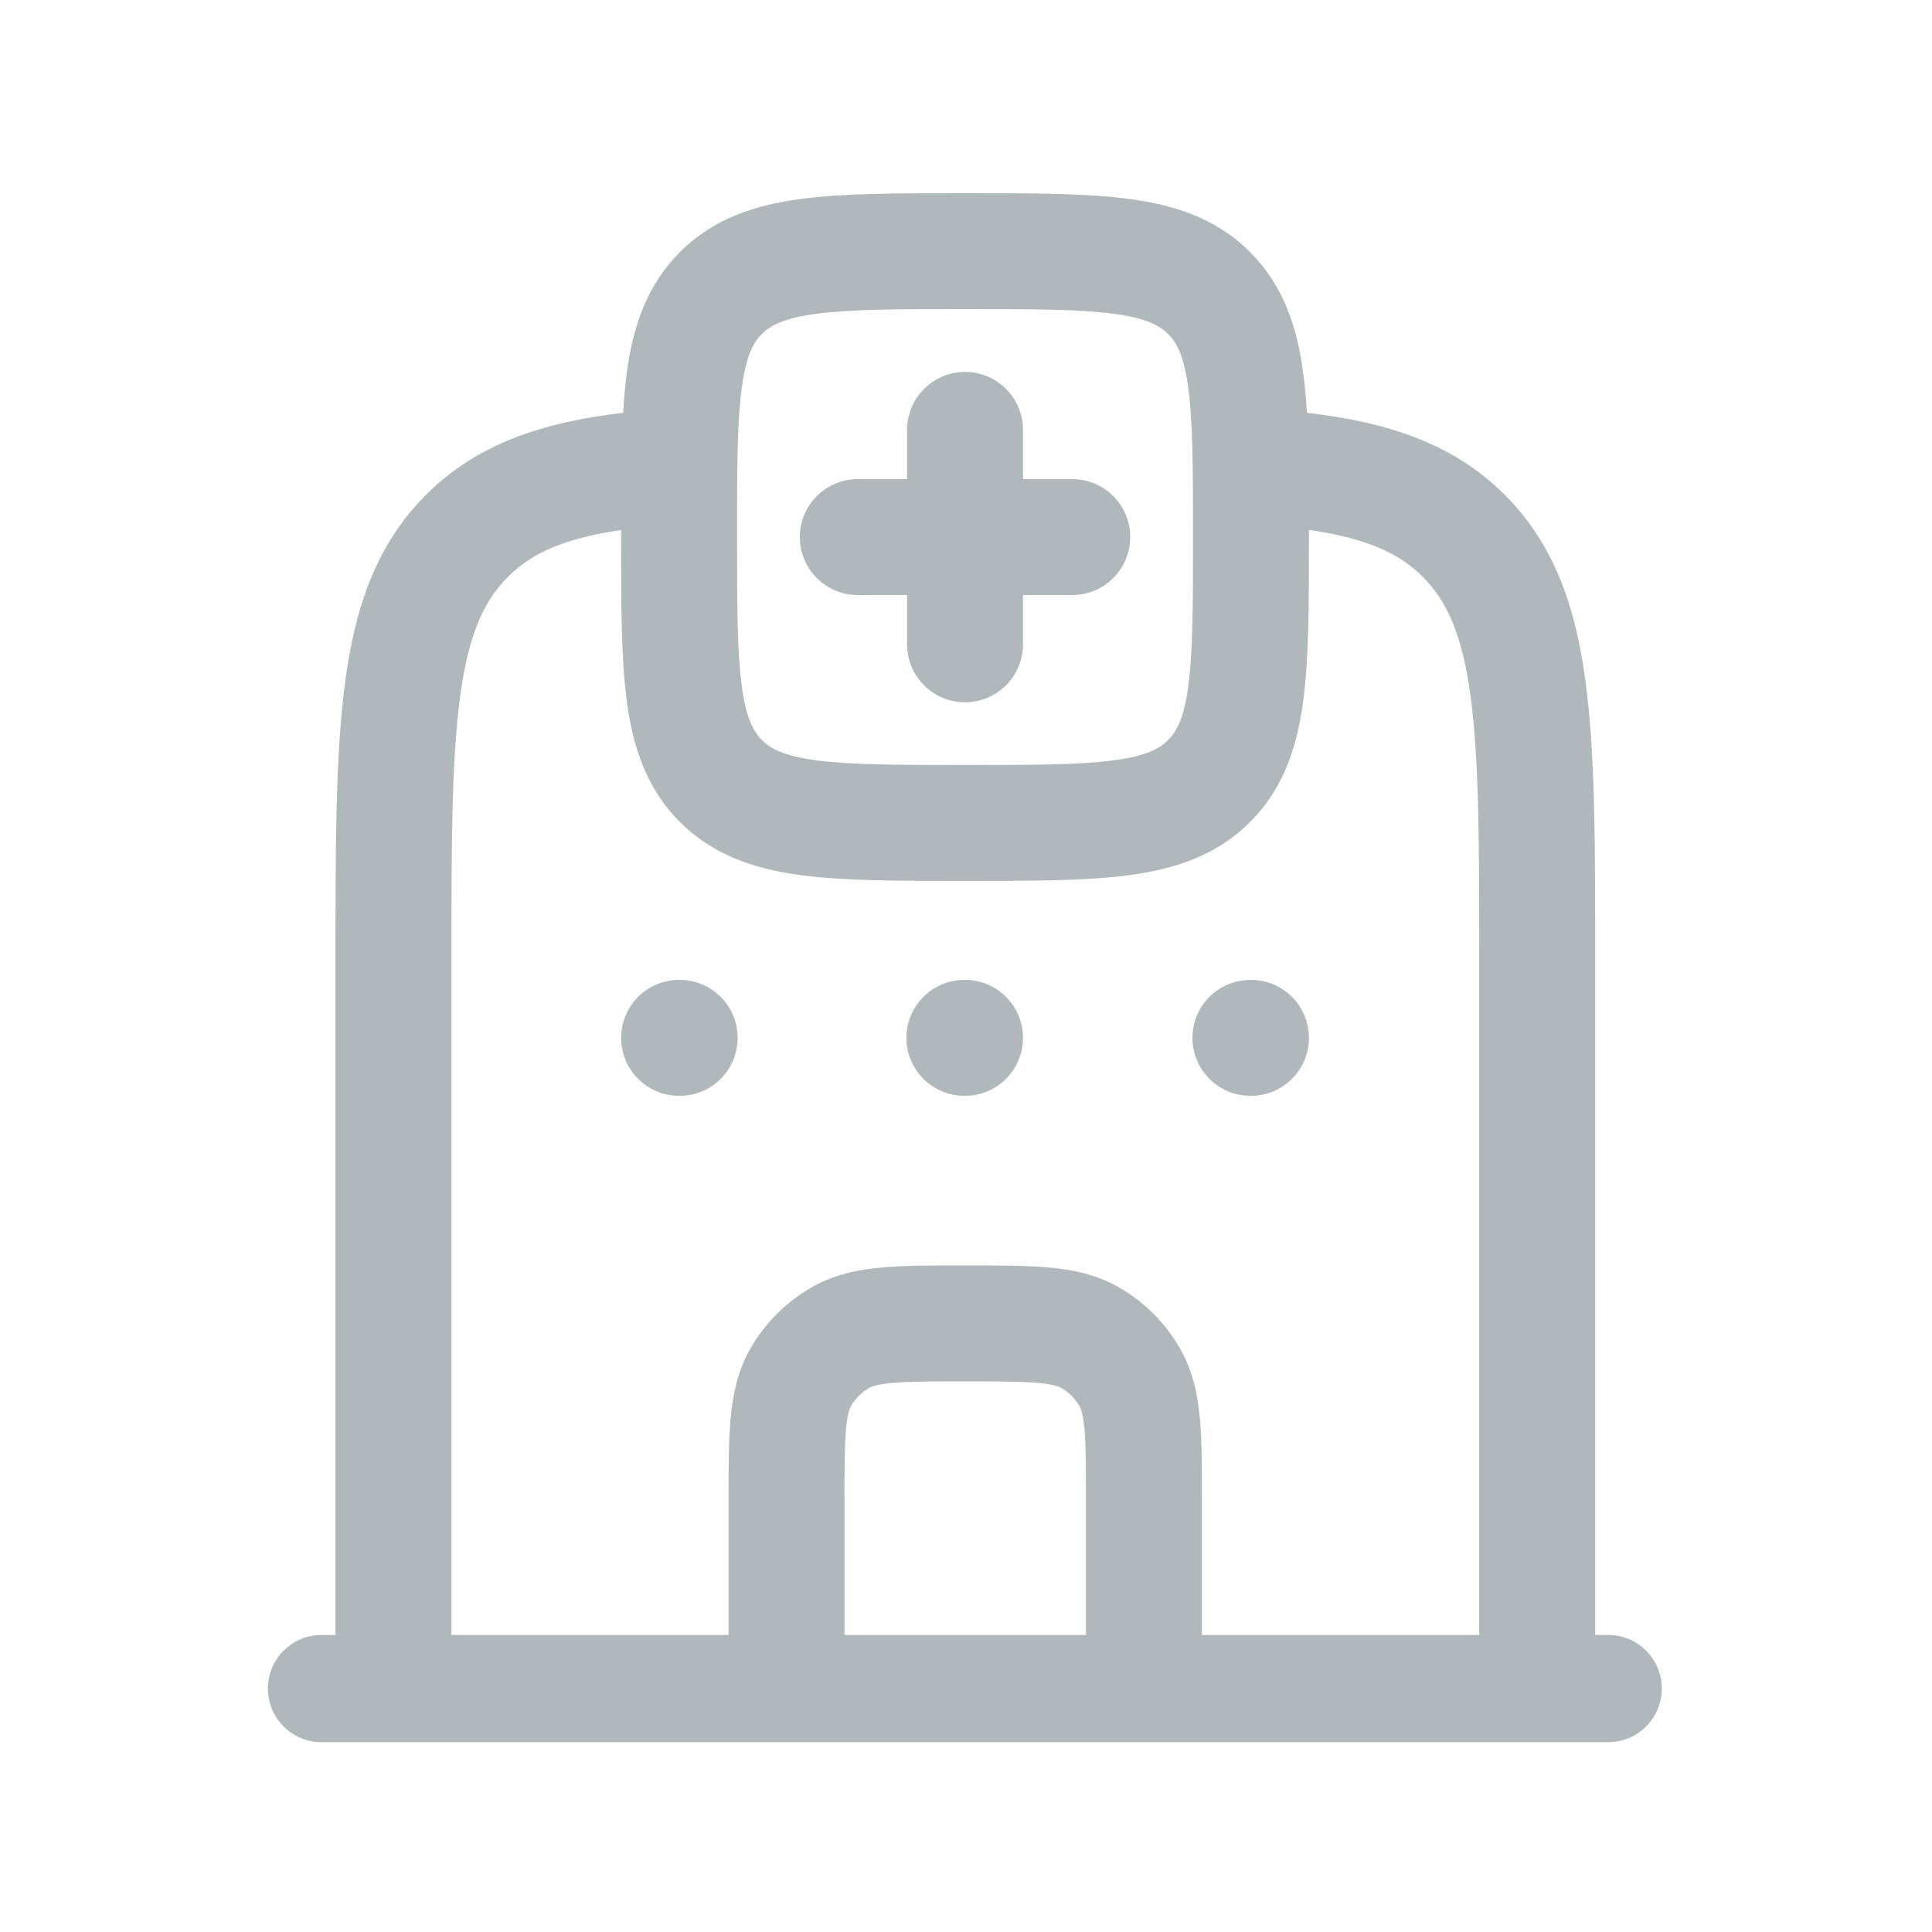 <svg width="20" height="20" viewBox="0 0 20 20" fill="none" xmlns="http://www.w3.org/2000/svg">
<path d="M7.03 10.144C6.698 10.144 6.43 10.412 6.43 10.744C6.43 11.075 6.698 11.344 7.03 11.344H7.036C7.368 11.344 7.636 11.075 7.636 10.744C7.636 10.412 7.368 10.144 7.036 10.144H7.03Z" fill="#AFB9BB"/>
<path d="M9.983 10.144C9.652 10.144 9.383 10.412 9.383 10.744C9.383 11.075 9.652 11.344 9.983 11.344H9.99C10.321 11.344 10.59 11.075 10.59 10.744C10.59 10.412 10.321 10.144 9.99 10.144H9.983Z" fill="#AFB9BB"/>
<path d="M12.344 10.744C12.344 10.412 12.613 10.144 12.944 10.144H12.95C13.282 10.144 13.55 10.412 13.55 10.744C13.55 11.075 13.282 11.344 12.95 11.344H12.944C12.613 11.344 12.344 11.075 12.344 10.744Z" fill="#AFB9BB"/>
<path d="M9.99 3.85C10.321 3.85 10.59 4.119 10.59 4.45V4.96H11.1C11.431 4.96 11.7 5.228 11.7 5.56C11.7 5.891 11.431 6.16 11.1 6.16H10.59V6.67C10.59 7.001 10.321 7.27 9.99 7.27C9.658 7.27 9.39 7.001 9.39 6.67V6.16H8.88C8.548 6.16 8.28 5.891 8.28 5.56C8.28 5.228 8.548 4.96 8.88 4.96H9.39V4.45C9.39 4.119 9.658 3.85 9.99 3.85Z" fill="#AFB9BB"/>
<path fill-rule="evenodd" clip-rule="evenodd" d="M9.949 2H10.031C10.693 2 11.25 2 11.694 2.06C12.163 2.123 12.594 2.262 12.94 2.609C13.287 2.956 13.427 3.386 13.49 3.856C13.508 3.985 13.52 4.124 13.529 4.273C14.36 4.37 15.044 4.588 15.58 5.125C16.089 5.636 16.31 6.279 16.413 7.053C16.514 7.8 16.514 8.751 16.513 9.938V16.925H16.648C16.955 16.925 17.203 17.174 17.203 17.48C17.203 17.786 16.955 18.035 16.648 18.035L3.328 18.035C3.022 18.035 2.773 17.786 2.773 17.48C2.773 17.174 3.022 16.925 3.328 16.925H3.473V9.938C3.473 8.751 3.473 7.8 3.574 7.053C3.677 6.279 3.898 5.636 4.407 5.125C4.941 4.59 5.623 4.371 6.451 4.273C6.459 4.125 6.472 3.985 6.489 3.856C6.552 3.386 6.692 2.956 7.039 2.609C7.386 2.262 7.816 2.123 8.286 2.06C8.729 2 9.286 2 9.949 2ZM4.673 16.925H7.542V15.524C7.542 15.2 7.542 14.918 7.563 14.685C7.586 14.439 7.635 14.19 7.771 13.955C7.921 13.695 8.137 13.479 8.397 13.329C8.633 13.193 8.881 13.143 9.128 13.121C9.36 13.1 9.643 13.1 9.967 13.1H10.018C10.342 13.1 10.624 13.1 10.857 13.121C11.103 13.143 11.352 13.193 11.587 13.329C11.847 13.479 12.063 13.695 12.213 13.955C12.349 14.19 12.399 14.439 12.421 14.685C12.442 14.918 12.442 15.2 12.442 15.524V16.925H15.313V9.982C15.313 8.741 15.312 7.87 15.224 7.212C15.138 6.571 14.979 6.223 14.73 5.973C14.487 5.729 14.152 5.573 13.55 5.486V5.6C13.55 6.263 13.55 6.82 13.49 7.263C13.427 7.733 13.287 8.163 12.94 8.51C12.594 8.856 12.163 8.996 11.694 9.059C11.25 9.119 10.693 9.119 10.031 9.119H9.949C9.286 9.119 8.729 9.119 8.286 9.059C7.816 8.996 7.386 8.856 7.039 8.51C6.692 8.163 6.552 7.733 6.489 7.263C6.43 6.82 6.43 6.263 6.43 5.6L6.43 5.487C5.832 5.574 5.499 5.73 5.257 5.973C5.007 6.223 4.849 6.571 4.763 7.212C4.675 7.87 4.673 8.741 4.673 9.982V16.925ZM11.242 15.55V16.925H8.742L8.742 15.55C8.742 15.193 8.743 14.965 8.758 14.794C8.773 14.63 8.798 14.577 8.81 14.555C8.855 14.477 8.92 14.413 8.997 14.368C9.019 14.355 9.073 14.331 9.236 14.316C9.408 14.301 9.635 14.3 9.992 14.3C10.349 14.3 10.577 14.301 10.748 14.316C10.912 14.331 10.965 14.355 10.987 14.368C11.065 14.413 11.129 14.477 11.174 14.555C11.187 14.577 11.211 14.63 11.226 14.794C11.242 14.965 11.242 15.193 11.242 15.55ZM7.63 5.559C7.63 5.296 7.63 5.065 7.632 4.86C7.633 4.843 7.634 4.825 7.633 4.808C7.638 4.483 7.65 4.228 7.679 4.016C7.724 3.679 7.801 3.544 7.887 3.458C7.974 3.371 8.109 3.294 8.446 3.249C8.799 3.201 9.275 3.2 9.99 3.2C10.704 3.2 11.18 3.201 11.534 3.249C11.87 3.294 12.005 3.371 12.092 3.458C12.179 3.544 12.256 3.679 12.301 4.016C12.348 4.369 12.35 4.845 12.35 5.559C12.35 6.274 12.348 6.749 12.301 7.103C12.256 7.439 12.179 7.574 12.092 7.661C12.005 7.748 11.87 7.825 11.534 7.87C11.18 7.918 10.704 7.919 9.99 7.919C9.275 7.919 8.799 7.918 8.446 7.87C8.109 7.825 7.974 7.748 7.887 7.661C7.801 7.574 7.724 7.439 7.679 7.103C7.631 6.749 7.63 6.274 7.63 5.559Z" fill="#AFB9BB"/>
</svg>
